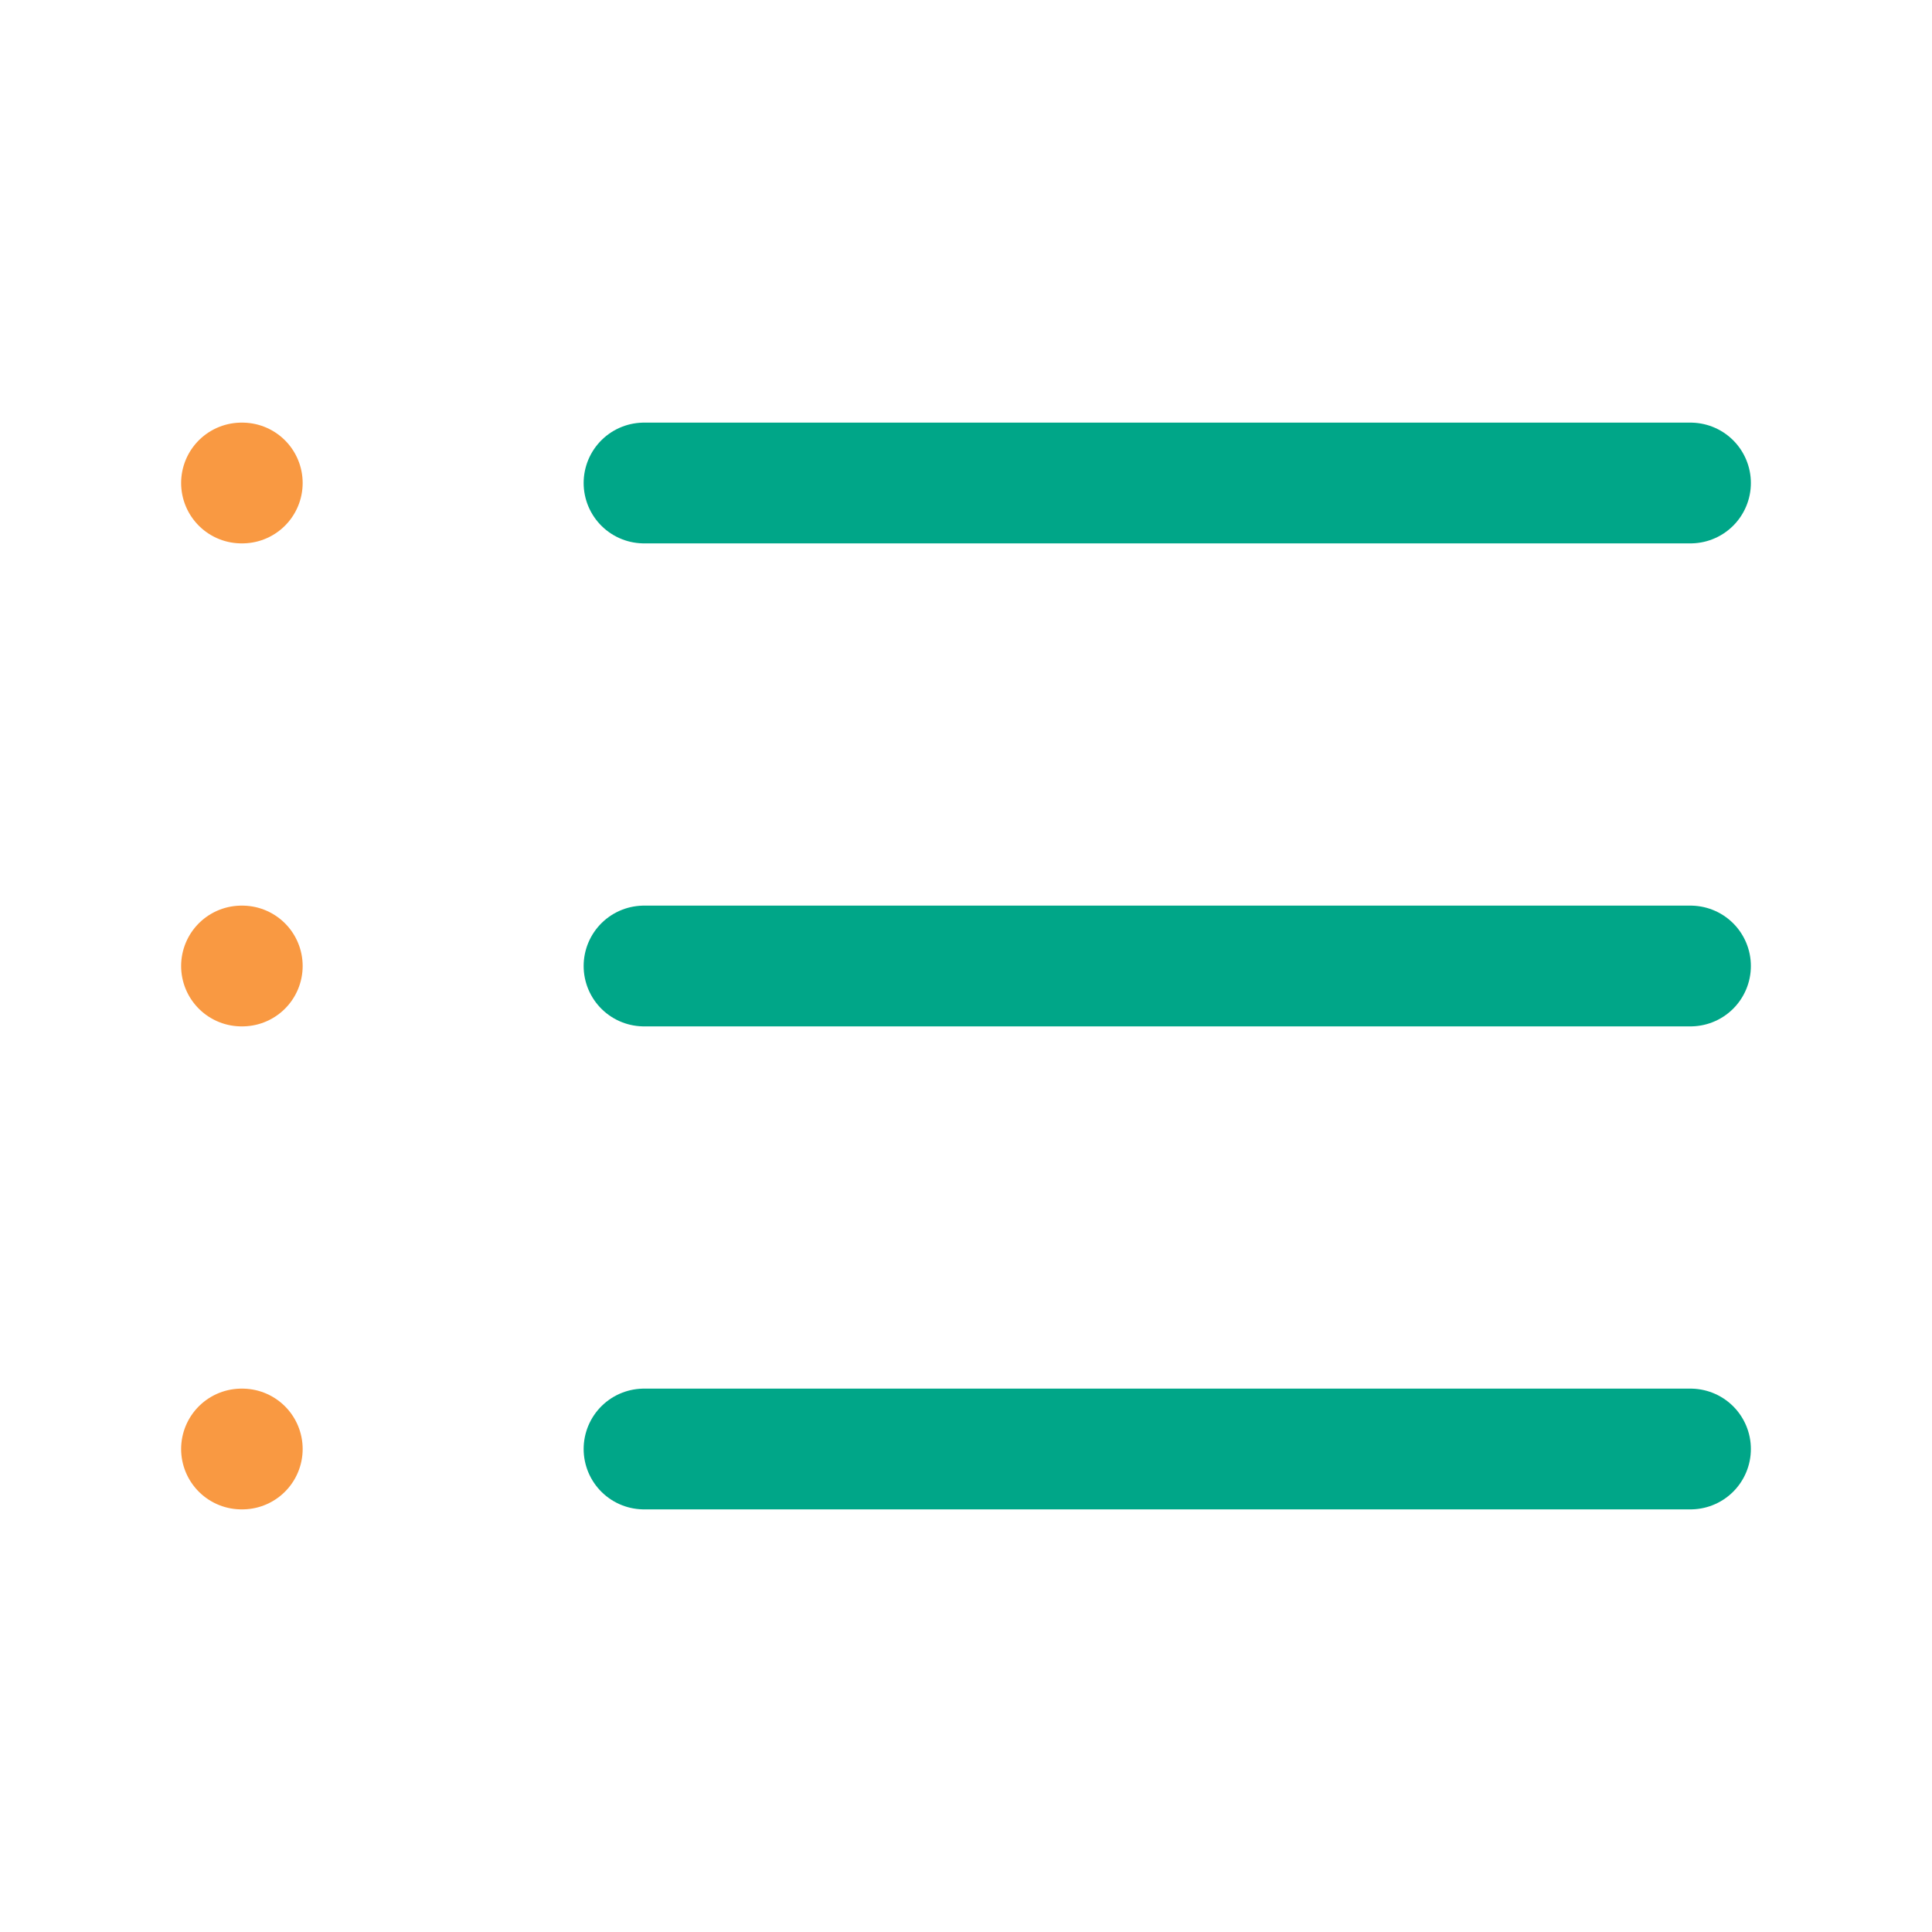 <svg width="32" height="32" viewBox="0 0 32 32" fill="none" xmlns="http://www.w3.org/2000/svg">
<path d="M10.667 8H28" stroke="#00A688" stroke-width="2" stroke-linecap="round" stroke-linejoin="round"/>
<path d="M10.667 16H28" stroke="#00A688" stroke-width="2" stroke-linecap="round" stroke-linejoin="round"/>
<path d="M10.667 24H28" stroke="#00A688" stroke-width="2" stroke-linecap="round" stroke-linejoin="round"/>
<path d="M4 8H4.013" stroke="#F99942" stroke-width="2" stroke-linecap="round" stroke-linejoin="round"/>
<path d="M4 16H4.013" stroke="#F99942" stroke-width="2" stroke-linecap="round" stroke-linejoin="round"/>
<path d="M4 24H4.013" stroke="#F99942" stroke-width="2" stroke-linecap="round" stroke-linejoin="round"/>
</svg>
